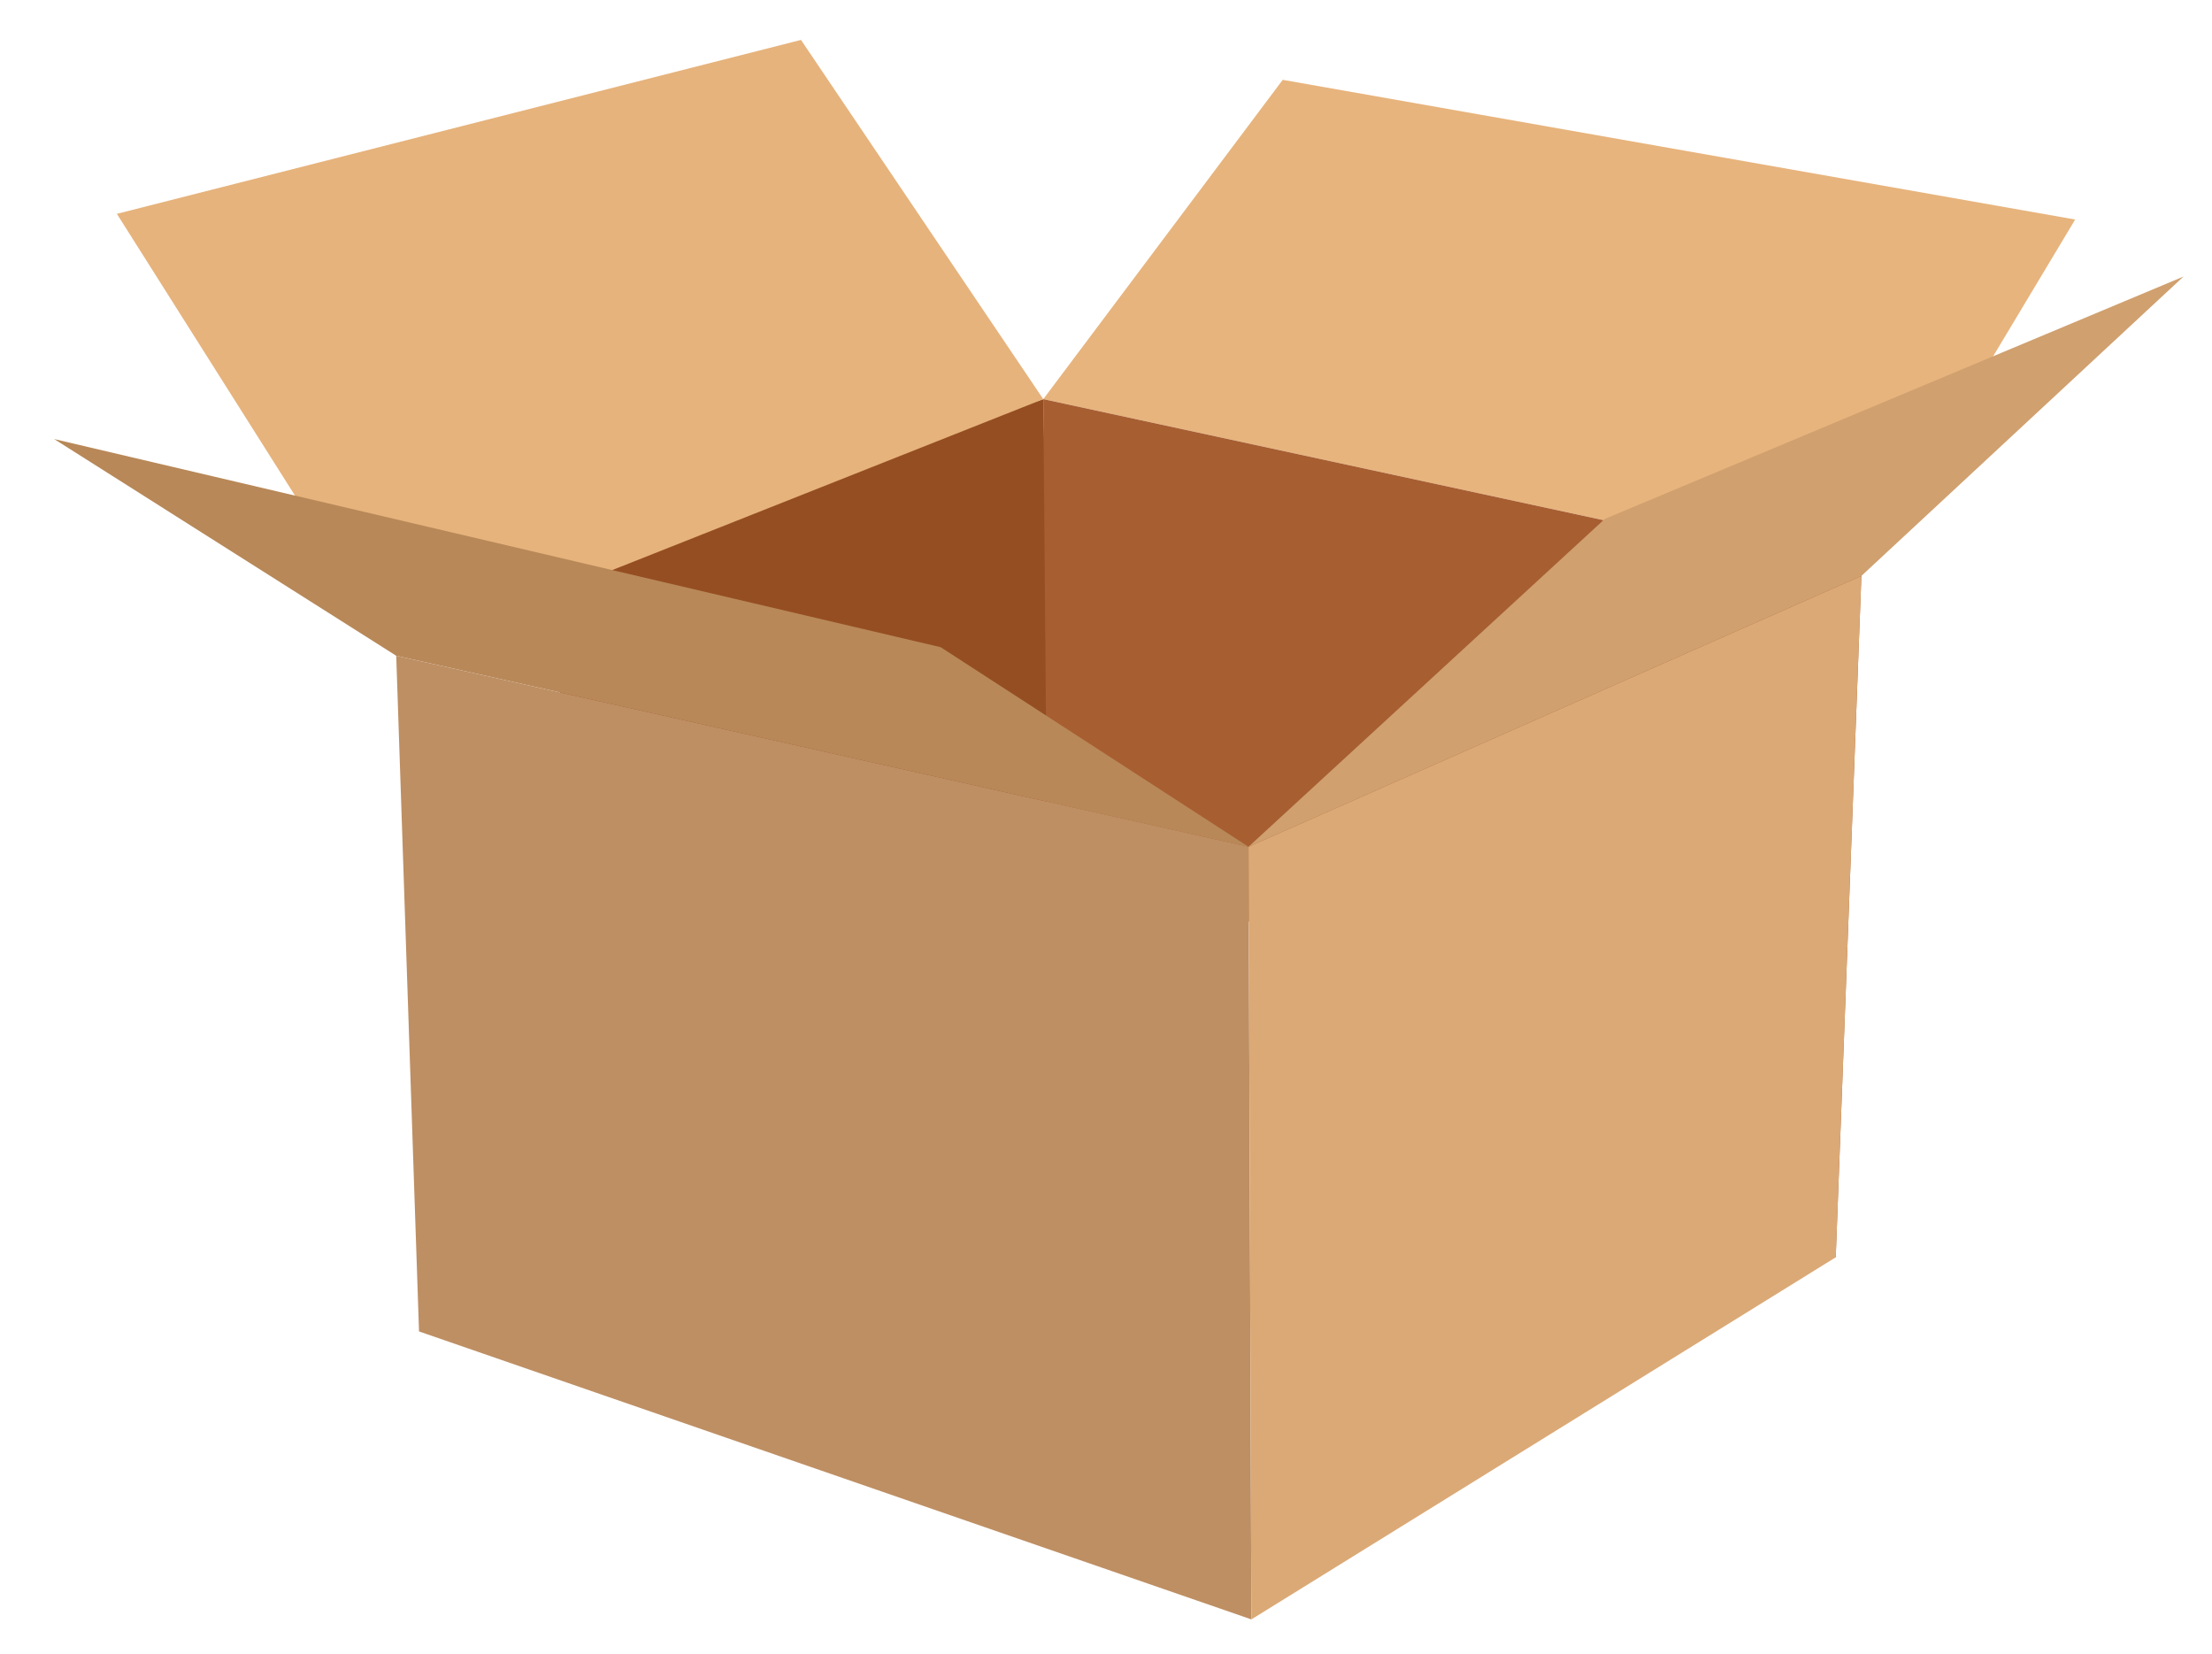 <?xml version="1.0" encoding="utf-8"?>
<!-- Generator: Adobe Illustrator 23.1.0, SVG Export Plug-In . SVG Version: 6.00 Build 0)  -->
<svg version="1.1" id="cardboard" xmlns="http://www.w3.org/2000/svg" xmlns:xlink="http://www.w3.org/1999/xlink" x="0px" y="0px"
	 viewBox="0 0 776 580" style="enable-background:new 0 0 776 580;" xml:space="preserve">
<style type="text/css">
	.st0{fill:#954E22;}
	.st1{fill:#E7B47D;}
	.st2{fill:#E6B37C;}
	.st3{fill:#A75E31;}
	.st4{fill:#B88858;}
	.st5{fill:#BE8F63;}
	.st6{fill:#DBA976;}
	.st7{fill:#D0A06F;}
</style>
<g>
	<polygon class="st0" points="366,140 369,297 194,280 199.5,196.2 	"/>
	<polygon class="st1" points="450,28 366,140 653,202 728,77 	"/>
	<polygon class="st2" points="366,140 139,230 41,75 281,14 	"/>
	<polygon class="st3" points="653,202 366,140 367.2,282.7 644,441 	"/>
	<polygon class="st4" points="19,154 139,230 438,297 330,227 	"/>
	<polygon class="st5" points="139,230 147,467 439,568 438,297 	"/>
	<polygon class="st6" points="438,297 653,202 644,441 439,568 	"/>
	<polygon class="st7" points="766,97 653,202 438,297 563,182 	"/>
</g>
</svg>
